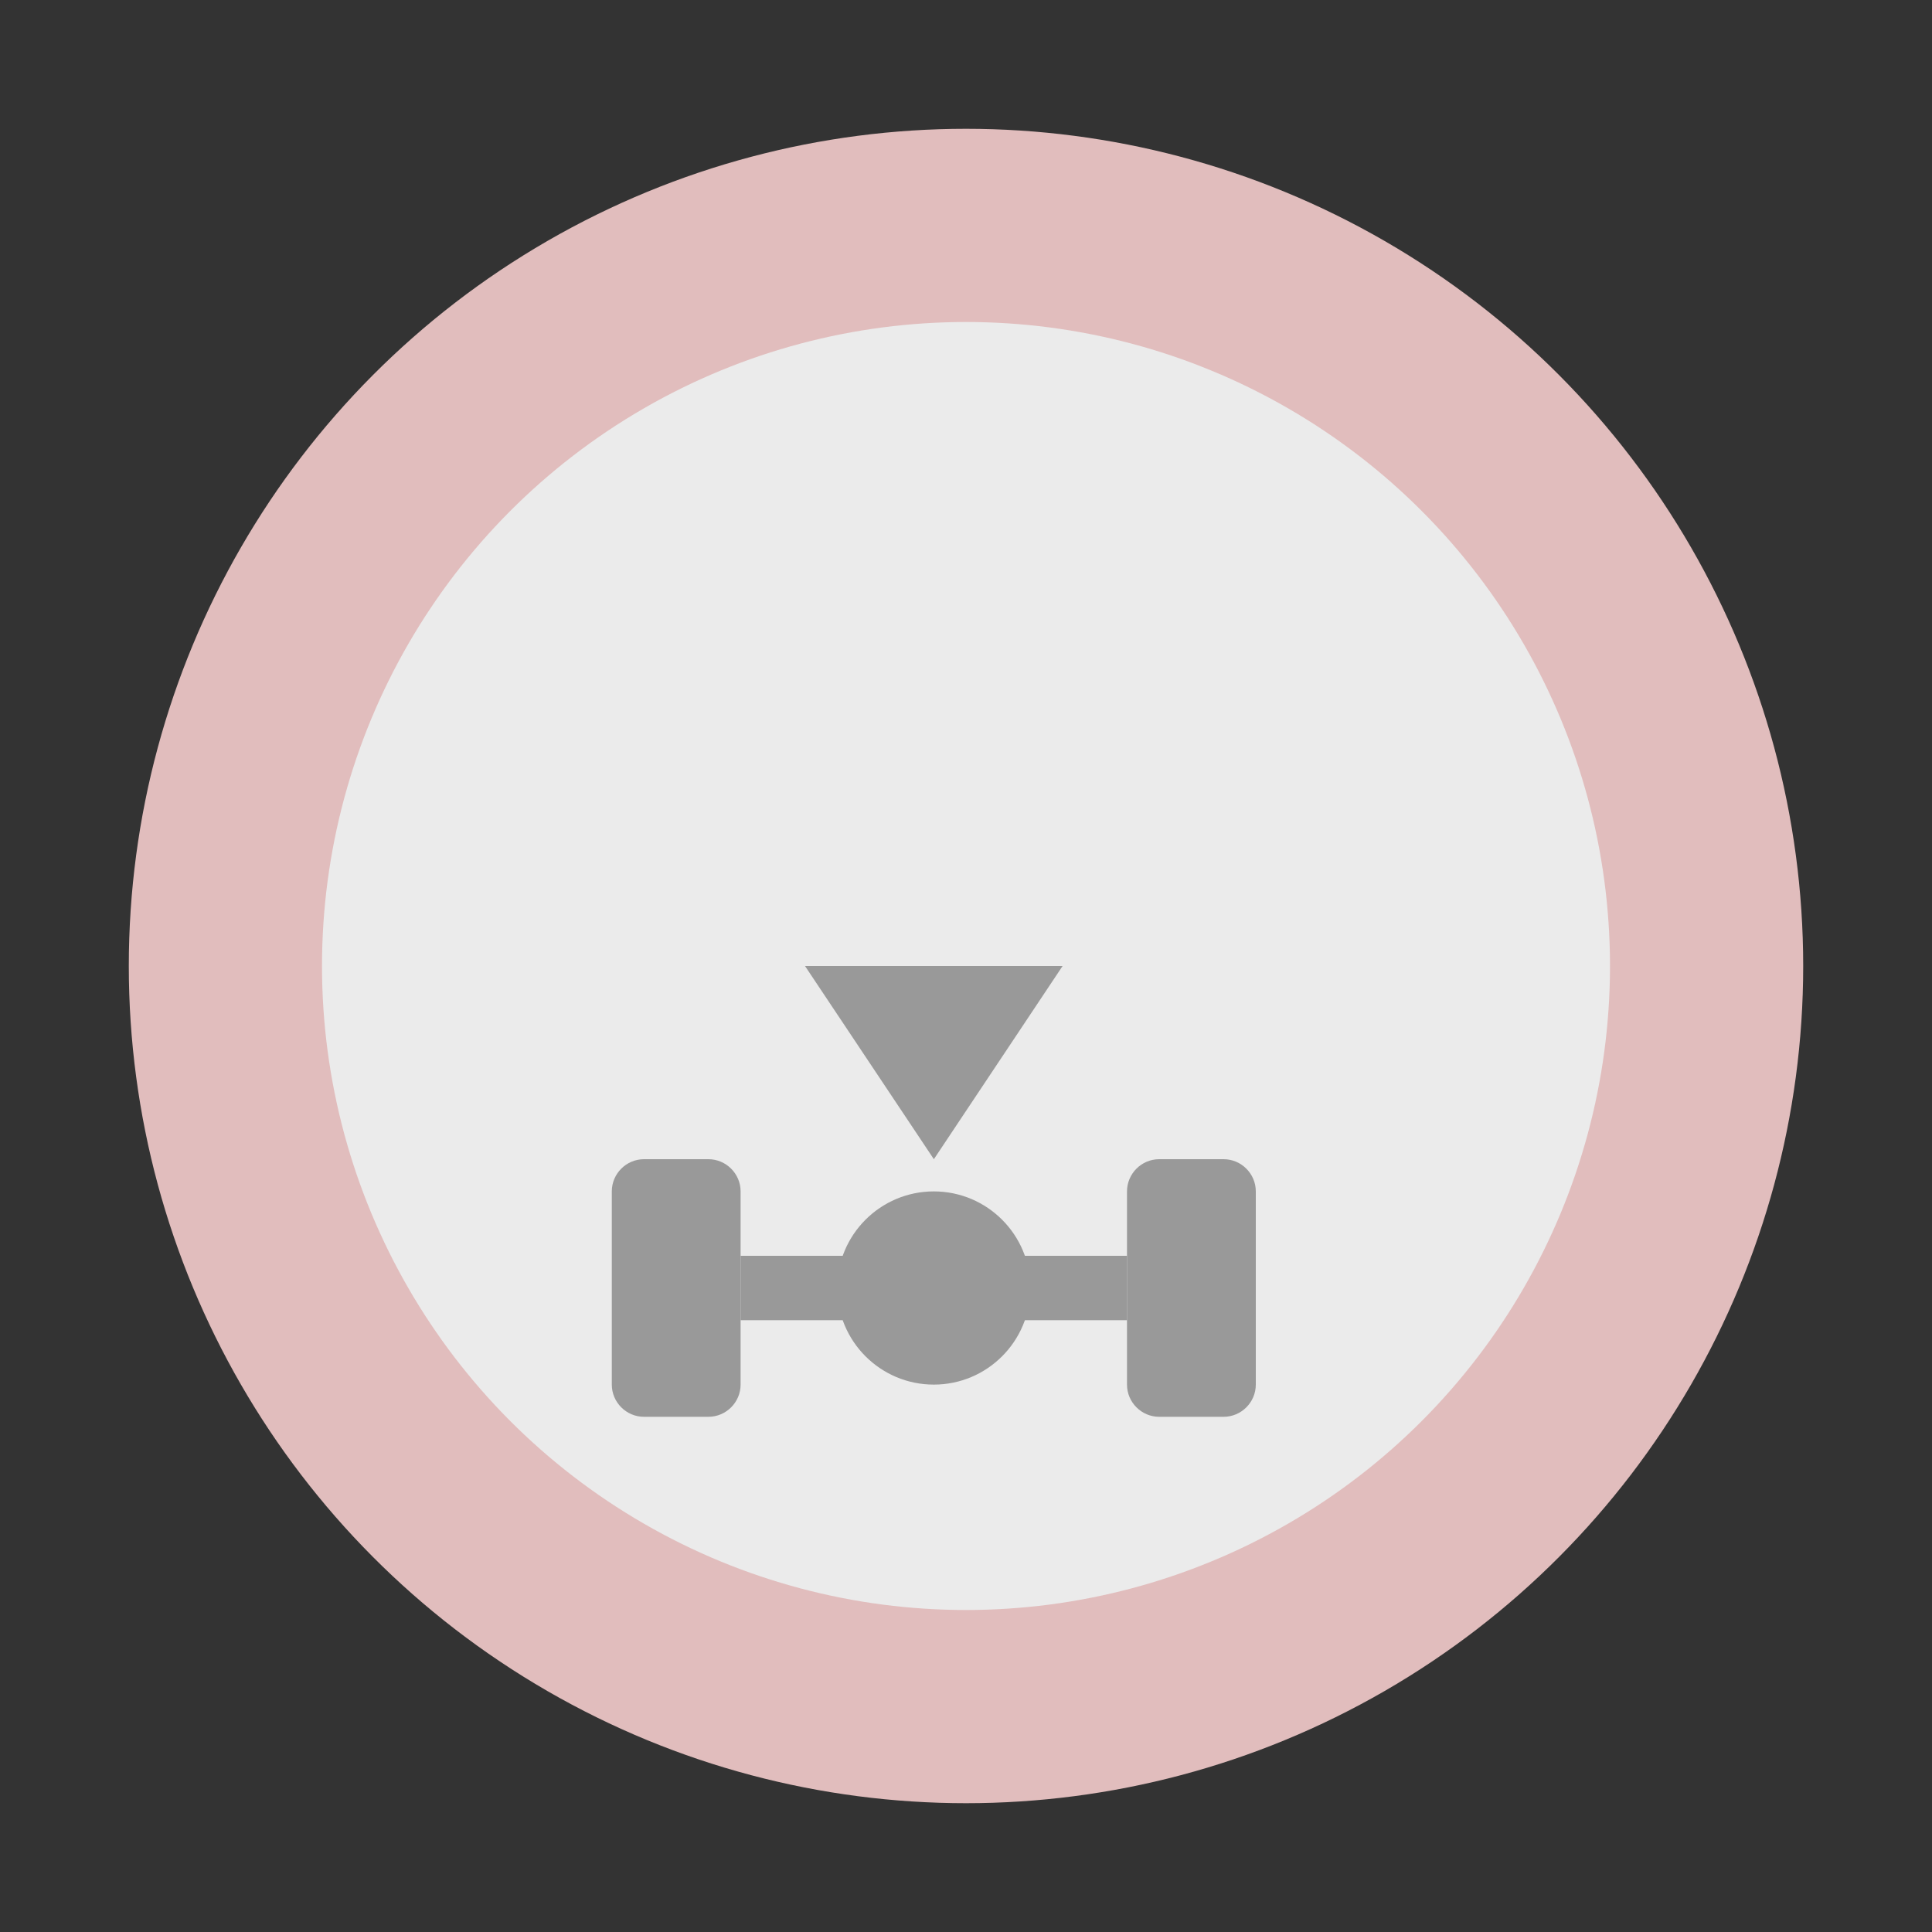 <svg width="30" height="30" viewBox="0 0 30 30" fill="none" xmlns="http://www.w3.org/2000/svg">
<rect x="0" y="0" width="30" height="30" fill="#333333" stroke="none"/>
<circle cx="15" cy="15" r="13" fill="#E1BDBD"/>
<circle cx="15" cy="15" r="10" fill="#EBEBEB"/>
<path d="M14.501 18L12.5 15H16.5L14.501 18Z" fill="#999999"/>
<path d="M11.5 21.5C11.5 21.775 11.275 22 11 22H10C9.725 22 9.5 21.775 9.5 21.5V18.5C9.5 18.225 9.725 18 10 18H11C11.275 18 11.5 18.225 11.5 18.5V21.5Z" fill="#999999"/>
<path d="M19.5 21.5C19.5 21.775 19.275 22 19 22H18C17.725 22 17.5 21.775 17.5 21.5V18.5C17.5 18.225 17.725 18 18 18H19C19.275 18 19.5 18.225 19.5 18.5V21.5Z" fill="#999999"/>
<path d="M14.5 21.5C15.328 21.5 16 20.828 16 20C16 19.172 15.328 18.5 14.5 18.5C13.672 18.5 13 19.172 13 20C13 20.828 13.672 21.5 14.5 21.5Z" fill="#999999"/>
<path d="M17.5 19.5H11.5V20.5H17.5V19.5Z" fill="#999999"/>
</svg>
